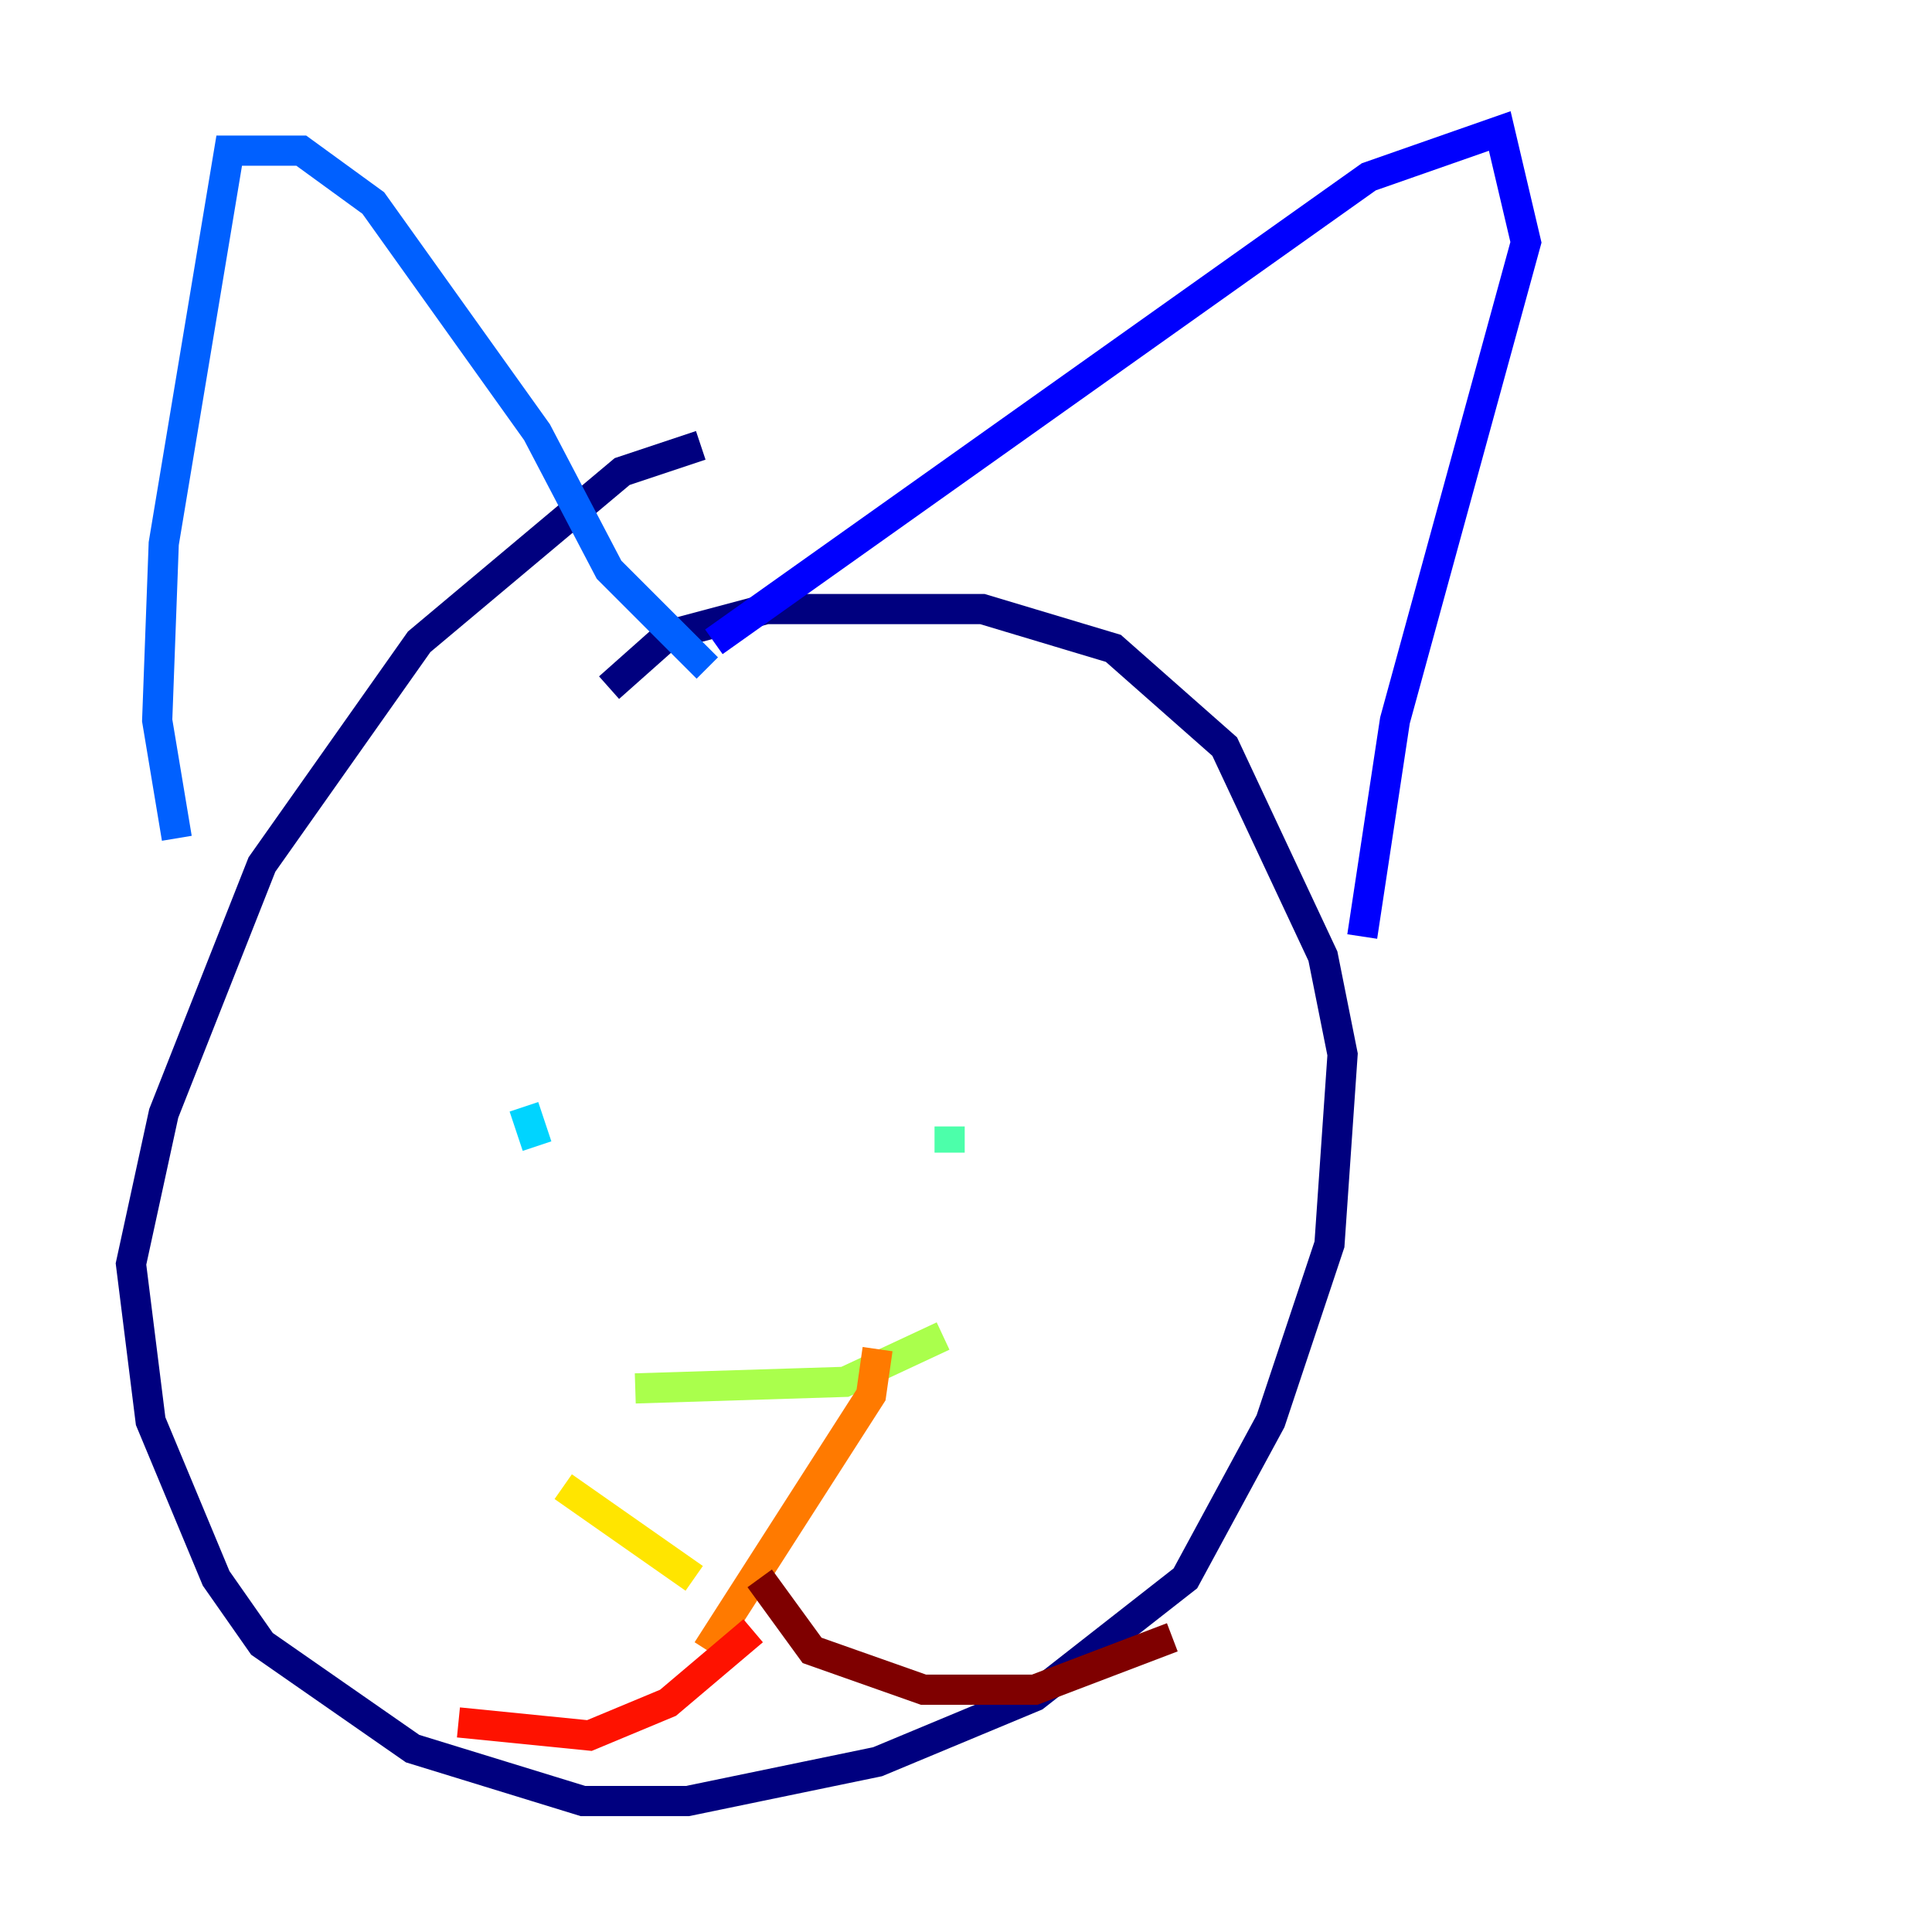 <?xml version="1.0" encoding="utf-8" ?>
<svg baseProfile="tiny" height="128" version="1.2" viewBox="0,0,128,128" width="128" xmlns="http://www.w3.org/2000/svg" xmlns:ev="http://www.w3.org/2001/xml-events" xmlns:xlink="http://www.w3.org/1999/xlink"><defs /><polyline fill="none" points="46.427,29.505 41.22,31.241 27.77,42.522 17.356,57.275 10.848,73.763 8.678,83.742 9.98,94.156 14.319,104.57 17.356,108.909 27.336,115.851 38.617,119.322 45.559,119.322 58.142,116.719 68.556,112.38 78.536,104.57 84.176,94.156 88.081,82.441 88.949,69.858 87.647,63.349 81.139,49.464 73.763,42.956 65.085,40.352 50.766,40.352 44.258,42.088 40.352,45.559" stroke="#00007f" stroke-width="2" /><polyline fill="none" points="47.295,42.522 90.685,11.715 99.363,8.678 101.098,16.054 92.42,47.729 90.251,62.047" stroke="#0000fe" stroke-width="2" /><polyline fill="none" points="11.715,55.539 10.414,47.729 10.848,36.014 15.186,9.98 19.959,9.98 24.732,13.451 35.58,28.637 40.352,37.749 46.861,44.258" stroke="#0060ff" stroke-width="2" /><polyline fill="none" points="34.712,73.329 35.58,75.932" stroke="#00d4ff" stroke-width="2" /><polyline fill="none" points="62.915,74.63 62.915,76.366" stroke="#4cffaa" stroke-width="2" /><polyline fill="none" points="42.088,91.986 55.973,91.552 62.481,88.515" stroke="#aaff4c" stroke-width="2" /><polyline fill="none" points="37.315,98.495 45.993,104.57" stroke="#ffe500" stroke-width="2" /><polyline fill="none" points="58.142,89.383 57.709,92.42 46.861,109.342" stroke="#ff7a00" stroke-width="2" /><polyline fill="none" points="49.898,108.041 44.258,112.814 39.051,114.983 30.373,114.115" stroke="#fe1200" stroke-width="2" /><polyline fill="none" points="50.332,104.57 53.803,109.342 61.18,111.946 68.556,111.946 77.668,108.475" stroke="#7f0000" stroke-width="2" /></svg>